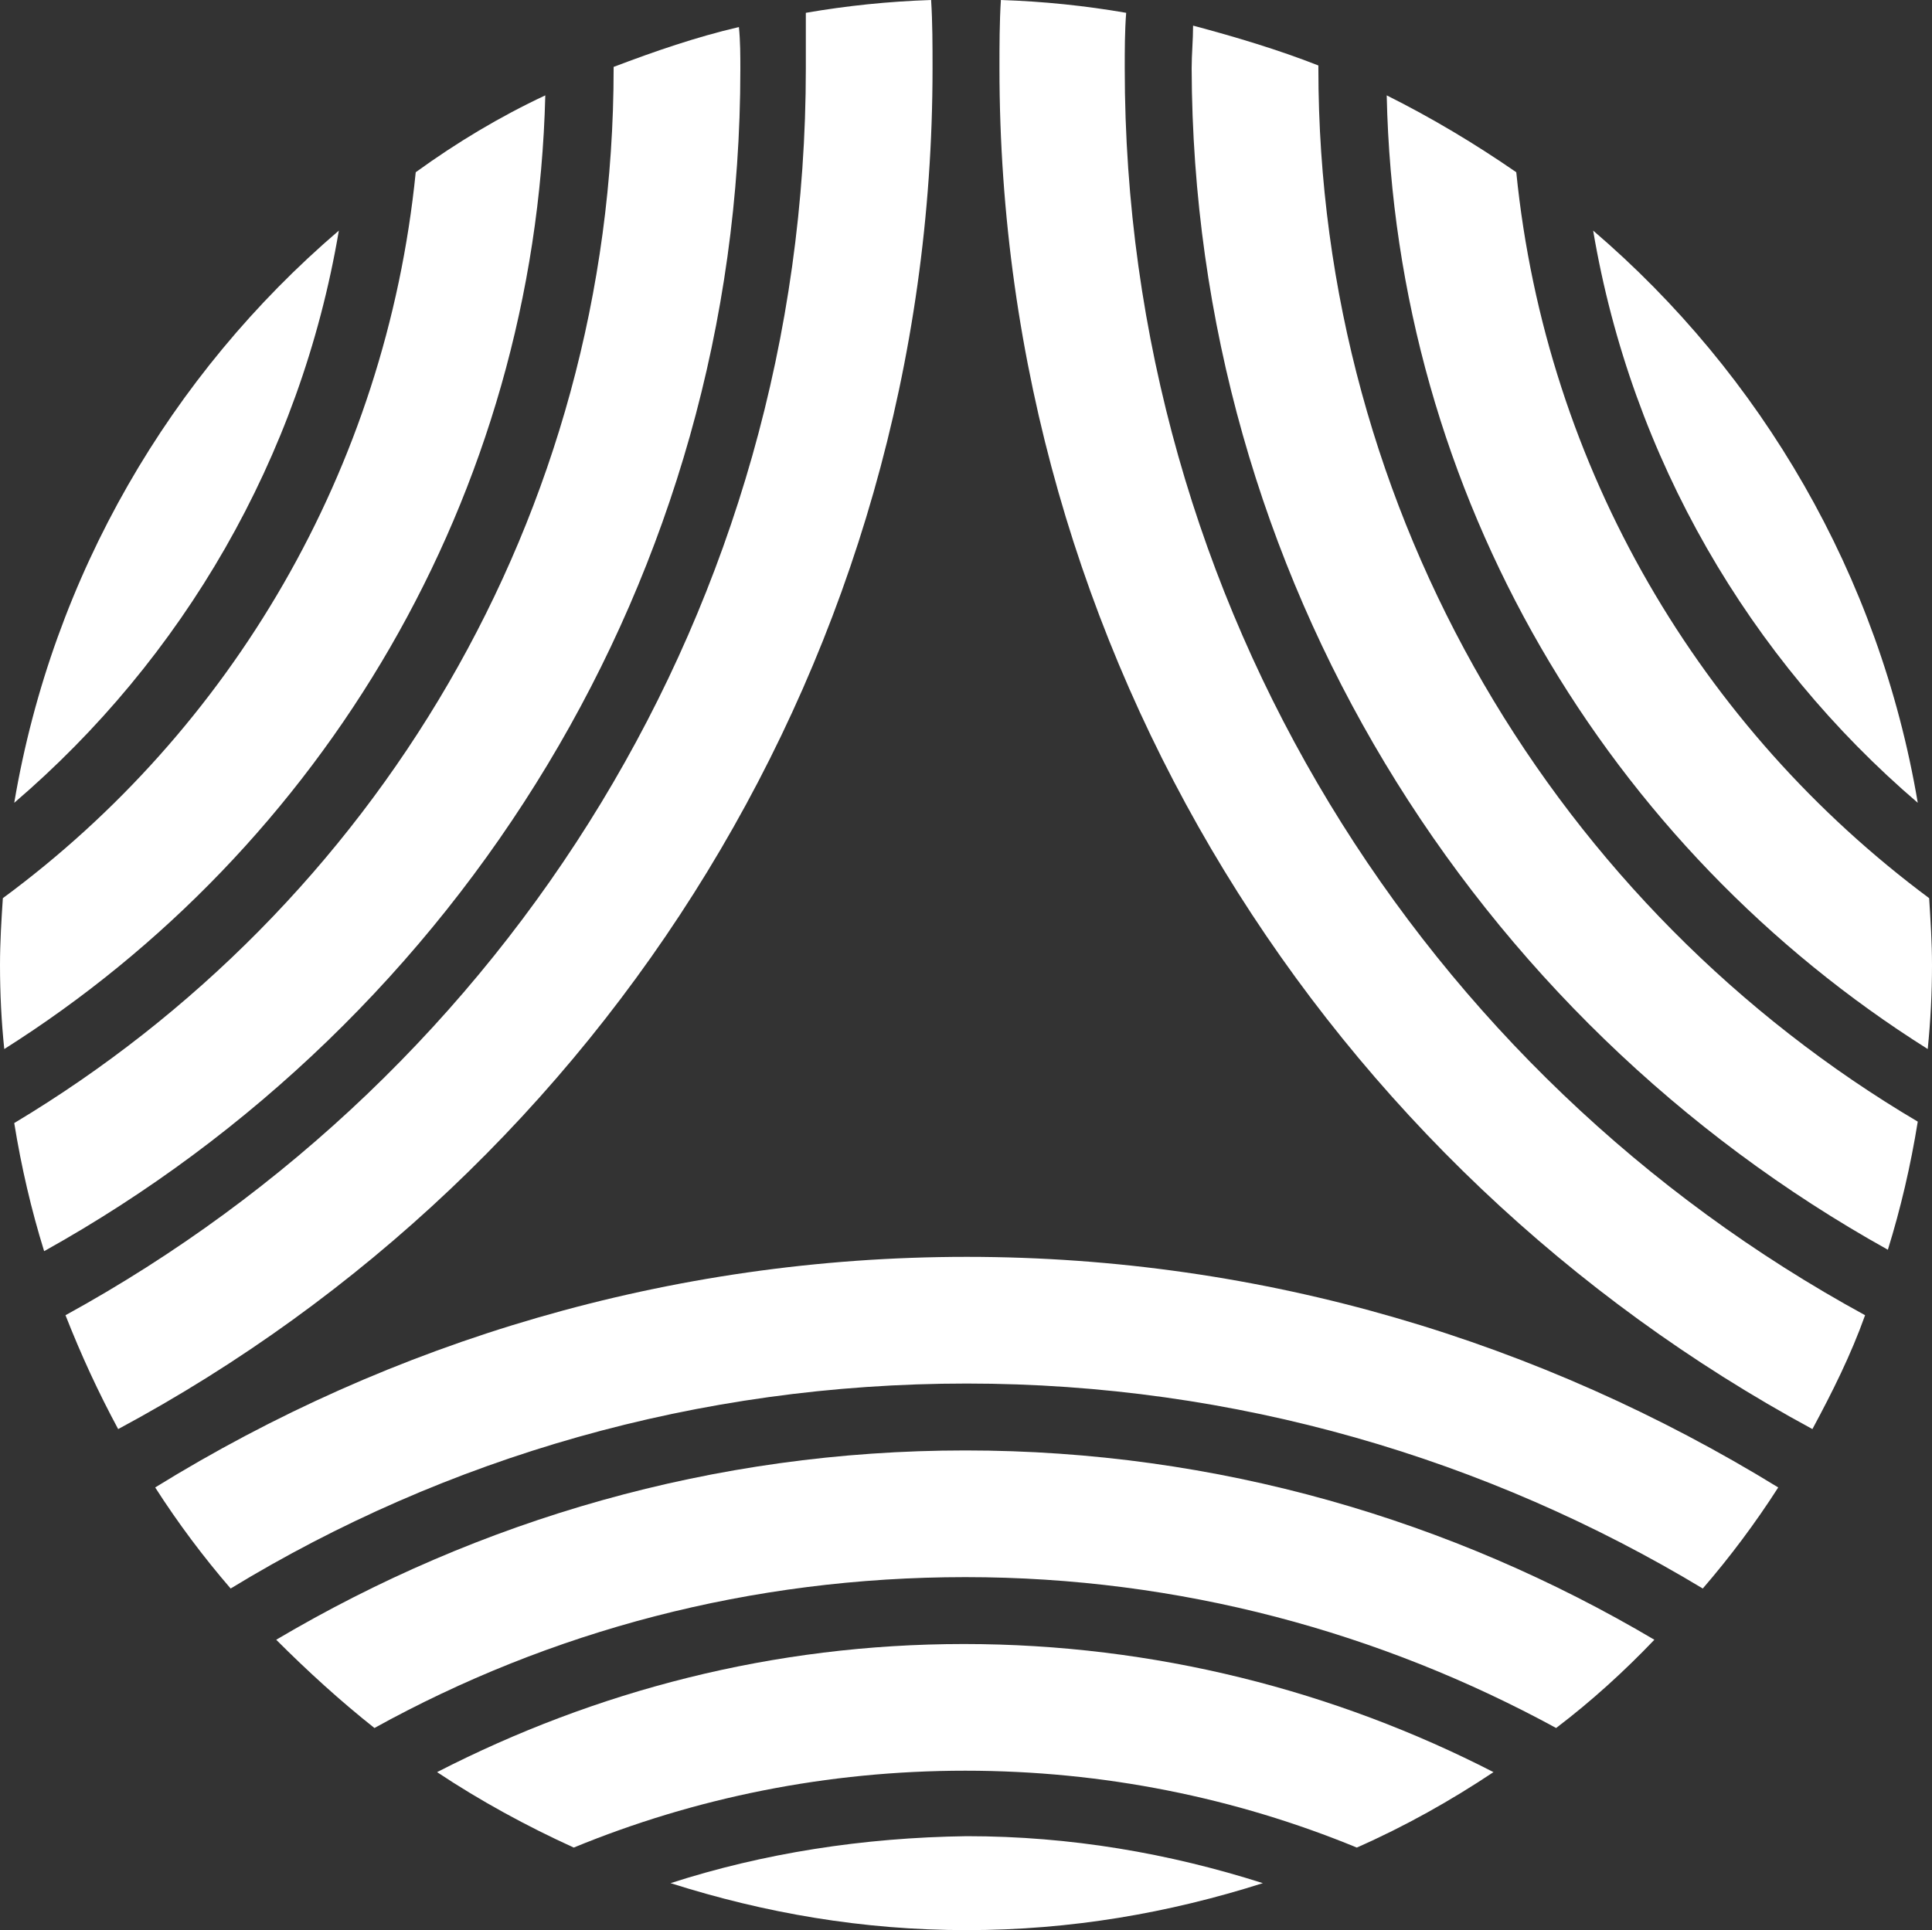 <?xml version="1.0" encoding="UTF-8" standalone="no"?>
<!-- Generator: Adobe Illustrator 19.1.0, SVG Export Plug-In . SVG Version: 6.00 Build 0)  -->

<svg
   xmlns:dc="http://purl.org/dc/elements/1.1/"
   xmlns:cc="http://creativecommons.org/ns#"
   xmlns:rdf="http://www.w3.org/1999/02/22-rdf-syntax-ns#"
   xmlns:svg="http://www.w3.org/2000/svg"
   xmlns="http://www.w3.org/2000/svg"
   xmlns:sodipodi="http://sodipodi.sourceforge.net/DTD/sodipodi-0.dtd"
   xmlns:inkscape="http://www.inkscape.org/namespaces/inkscape"
   version="1.1"
   id="Lager_1"
   x="0px"
   y="0px"
   viewBox="0 0 135.7 135.6"
   xml:space="preserve"
   sodipodi:docname="starrepublic.svg"
   width="135.7"
   height="135.6"
   inkscape:version="0.92.4 (5da689c313, 2019-01-14)"><rect x="0" y="0" width="135.7" height="135.6" fill="#333333" stroke="none"/><defs
   id="defs33" /><sodipodi:namedview
   pagecolor="#ffffff"
   bordercolor="#666666"
   borderopacity="1"
   objecttolerance="10"
   gridtolerance="10"
   guidetolerance="10"
   inkscape:pageopacity="0"
   inkscape:pageshadow="2"
   inkscape:window-width="1720"
   inkscape:window-height="1365"
   id="namedview31"
   showgrid="false"
   fit-margin-top="0"
   fit-margin-left="0"
   fit-margin-right="0"
   fit-margin-bottom="0"
   inkscape:zoom="1.0563166"
   inkscape:cx="-16.15"
   inkscape:cy="35.299993"
   inkscape:window-x="1720"
   inkscape:window-y="0"
   inkscape:window-maximized="0"
   inkscape:current-layer="Lager_1" />
<g fill="#ffffff"
   id="g28"
   transform="translate(-96.4,-4.5)">
	<g
   id="g26">
		<path
   d="m 161.9,9.3 c 0,-1.6 0,-3.2 -0.1,-4.8 -3,0.1 -5.9,0.4 -8.8,0.9 0,1.3 0,2.6 0,3.9 0,37.8 -21,70.6 -52,87.6 1.1,2.8 2.3,5.4 3.7,8 34.1,-18.3 57.2,-54.3 57.2,-95.6 z"
   id="path2"
   inkscape:connector-curvature="0" />
		<path
   d="m 134.7,11.2 c -3.2,1.5 -6.2,3.3 -9.1,5.4 -2.1,20.9 -13,39.2 -29,51 -0.1,1.5 -0.2,3.1 -0.2,4.7 0,2 0.1,4 0.3,5.9 22.3,-14.1 37.3,-38.8 38,-67 z"
   id="path4"
   inkscape:connector-curvature="0" />
		<path
   d="m 143.5,136.8 c 6.6,2.1 13.5,3.3 20.8,3.3 7.3,0 14.2,-1.2 20.8,-3.3 -6.6,-2.1 -13.5,-3.3 -20.8,-3.3 -7.3,0.1 -14.3,1.2 -20.8,3.3 z"
   id="path6"
   inkscape:connector-curvature="0" />
		<path
   d="m 127.1,129 c 3,2 6.3,3.8 9.6,5.3 8.5,-3.5 17.8,-5.4 27.5,-5.4 9.7,0 19,1.9 27.5,5.4 3.4,-1.5 6.6,-3.3 9.6,-5.3 -11.1,-5.7 -23.8,-9 -37.2,-9 -13.4,0 -25.9,3.3 -37,9 z"
   id="path8"
   inkscape:connector-curvature="0" />
		<path
   d="M 120.2,20.7 C 108.4,30.8 100.1,44.9 97.4,60.9 109.2,50.8 117.5,36.7 120.2,20.7 Z"
   id="path10"
   inkscape:connector-curvature="0" />
		<path
   d="m 139.5,9.3 c 0,31.5 -16.9,59 -42.1,74.1 0.5,3.1 1.2,6.1 2.1,9 29.1,-16.2 48.9,-47.3 48.9,-83 0,-1 0,-2 -0.1,-3 -3,0.7 -5.9,1.7 -8.8,2.8 0,0 0,0.1 0,0.1 z"
   id="path12"
   inkscape:connector-curvature="0" />
		<path
   d="m 231.1,60.9 c -2.7,-16 -11,-30.1 -22.8,-40.2 2.7,16 11,30.1 22.8,40.2 z"
   id="path14"
   inkscape:connector-curvature="0" />
		<path
   d="m 231.8,78.2 c 0.2,-2 0.3,-3.9 0.3,-5.9 0,-1.6 -0.1,-3.1 -0.2,-4.7 -16,-11.9 -26.9,-30.1 -29,-51 -2.9,-2 -5.9,-3.8 -9.1,-5.4 0.6,28.2 15.6,52.9 38,67 z"
   id="path16"
   inkscape:connector-curvature="0" />
		<path
   d="m 229,92.3 c 0.9,-2.9 1.6,-5.9 2.1,-9 C 205.9,68.4 189,40.8 189,9.3 c 0,-0.1 0,-0.1 0,-0.2 -2.8,-1.1 -5.8,-2 -8.8,-2.8 0,1 -0.1,2 -0.1,3 0.1,35.7 19.8,66.8 48.9,83 z"
   id="path18"
   inkscape:connector-curvature="0" />
		<path
   d="m 175.4,9.3 c 0,-1.3 0,-2.6 0.1,-3.9 -2.9,-0.5 -5.8,-0.8 -8.8,-0.9 -0.1,1.6 -0.1,3.2 -0.1,4.8 0,41.3 23.1,77.2 57.1,95.6 1.4,-2.6 2.7,-5.2 3.7,-8 -31,-16.9 -52,-49.8 -52,-87.6 z"
   id="path20"
   inkscape:connector-curvature="0" />
		<path
   d="m 107.3,109 c 1.6,2.5 3.4,4.9 5.3,7.1 15.1,-9.2 32.8,-14.4 51.7,-14.4 18.9,0 36.6,5.3 51.7,14.4 1.9,-2.2 3.7,-4.6 5.3,-7.1 -16.6,-10.2 -36.1,-16.2 -57,-16.2 -20.9,0 -40.5,6 -57,16.2 z"
   id="path22"
   inkscape:connector-curvature="0" />
		<path
   d="m 115.8,119.7 c 2.2,2.2 4.5,4.3 6.9,6.2 12.3,-6.8 26.4,-10.6 41.5,-10.6 15.1,0 29.2,3.9 41.5,10.6 2.5,-1.9 4.8,-4 6.9,-6.2 -14.2,-8.4 -30.7,-13.3 -48.4,-13.3 -17.7,0 -34.2,4.9 -48.4,13.3 z"
   id="path24"
   inkscape:connector-curvature="0" />
	</g>
</g>
</svg>